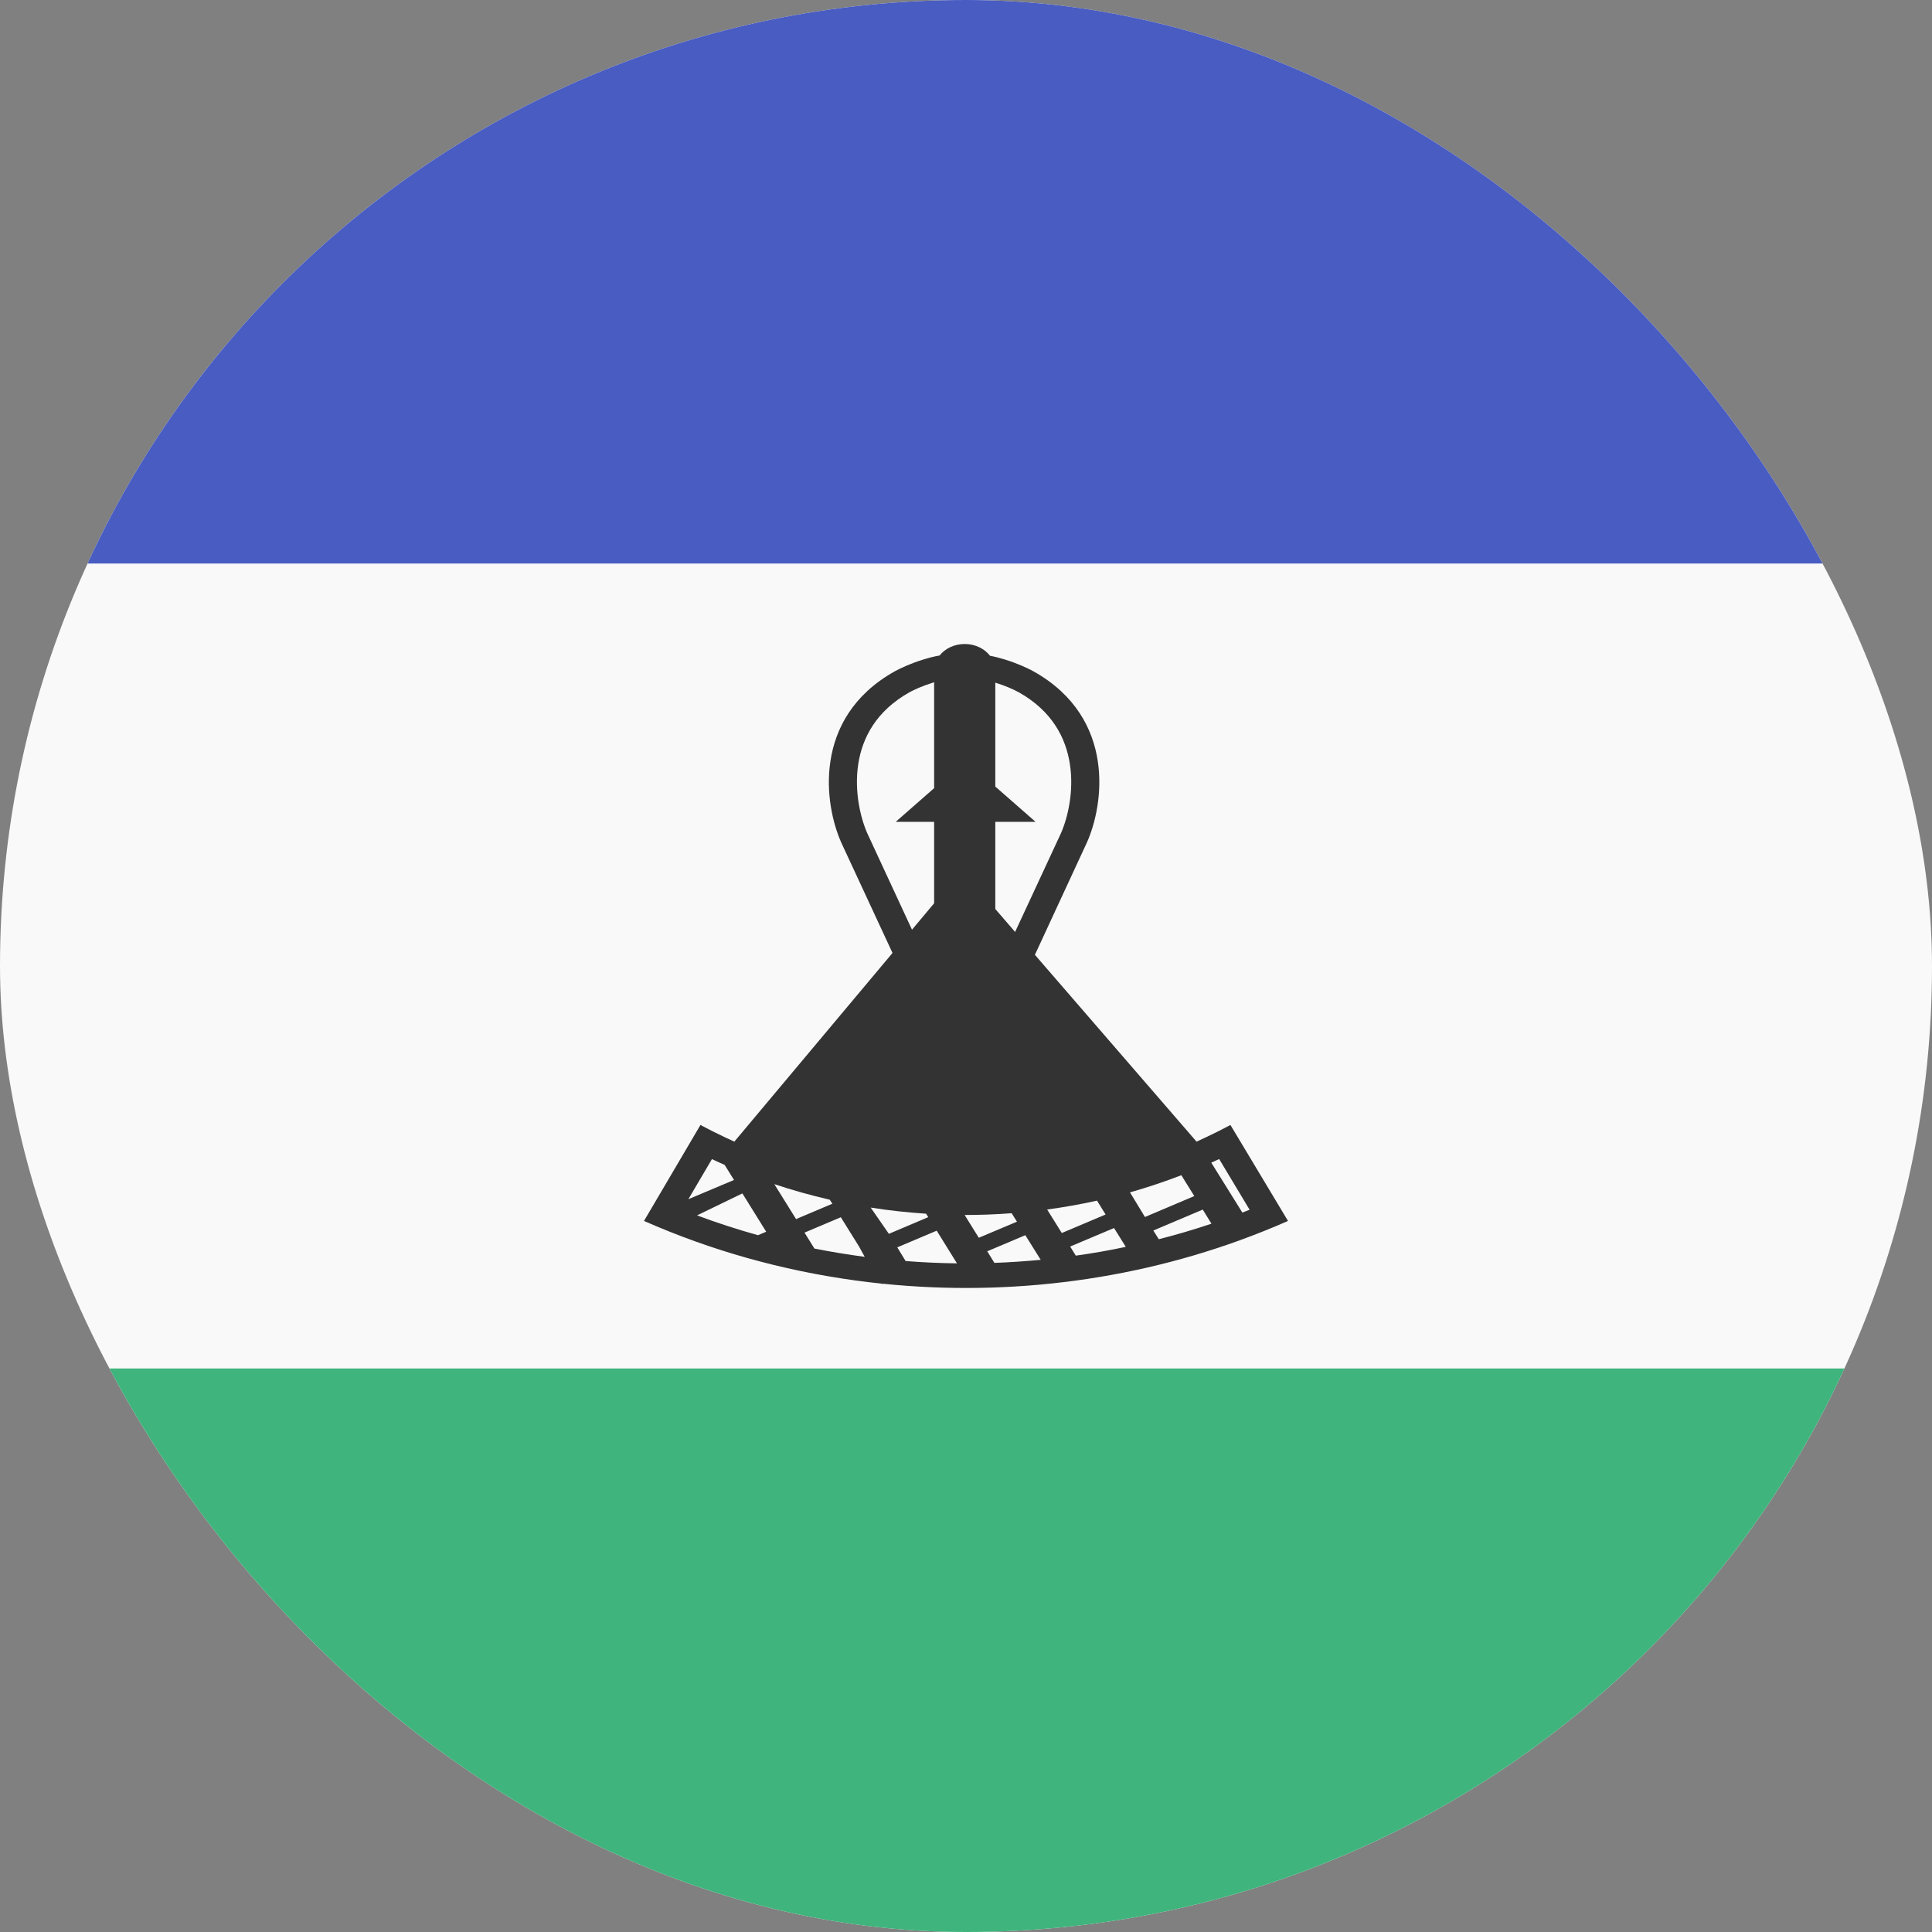 <svg width="24" height="24" viewBox="0 0 24 24" fill="none" xmlns="http://www.w3.org/2000/svg">
<rect x="0" y="0" width="24" height="24" fill="#808080" stroke="none"/>
<g clip-path="url(#clip0_440_1000)">
<rect width="24" height="24" rx="12" fill="#F9F9F9"/>
<path d="M0 17H24V24H0V17Z" fill="#3FB47C"/>
<path d="M0 0H24V7H0V0Z" fill="#485CC2"/>
<path fill-rule="evenodd" clip-rule="evenodd" d="M11.087 11.838L10.449 10.464C10.346 10.23 10.255 9.85 10.316 9.455C10.376 9.055 10.593 8.633 11.109 8.343L11.11 8.342C11.19 8.298 11.323 8.237 11.476 8.191C11.536 8.172 11.602 8.155 11.672 8.143C11.74 8.057 11.854 8 11.984 8C12.115 8 12.23 8.058 12.298 8.146C12.361 8.158 12.422 8.174 12.477 8.191C12.629 8.237 12.763 8.298 12.843 8.342L12.844 8.343C13.36 8.633 13.577 9.055 13.637 9.455C13.697 9.85 13.607 10.23 13.503 10.464L13.502 10.466L12.856 11.861L14.864 14.182C14.904 14.164 14.943 14.146 14.982 14.127C15.085 14.079 15.185 14.028 15.285 13.975L16 15.167C15.896 15.213 15.791 15.257 15.685 15.299C14.194 15.895 12.562 16.11 10.968 15.947L10.958 15.952L10.954 15.946C10.051 15.852 9.16 15.637 8.315 15.299C8.209 15.257 8.104 15.213 8 15.167L8.701 13.975C8.801 14.028 8.902 14.079 9.004 14.127C9.043 14.146 9.083 14.164 9.122 14.182L11.087 11.838ZM11.604 8.475L11.59 8.48C11.465 8.518 11.355 8.568 11.297 8.6C10.885 8.832 10.711 9.164 10.661 9.495C10.611 9.83 10.688 10.157 10.774 10.352L11.329 11.549L11.604 11.221V10.209H11.127L11.604 9.791V8.475ZM11.25 15.665C11.462 15.682 11.675 15.691 11.888 15.694L11.636 15.288L11.146 15.495L11.25 15.665ZM12.353 15.688C12.545 15.681 12.736 15.668 12.928 15.65L12.737 15.344L12.264 15.544L12.353 15.688ZM13.364 15.598C13.572 15.569 13.779 15.533 13.985 15.489L13.839 15.255L13.294 15.485L13.364 15.598ZM14.395 15.394C14.615 15.338 14.833 15.274 15.049 15.201L14.941 15.026L14.327 15.286L14.395 15.394ZM15.433 15.063C15.463 15.052 15.493 15.04 15.523 15.028L15.145 14.398C15.112 14.413 15.08 14.428 15.047 14.443L15.433 15.063ZM14.675 14.599C14.465 14.68 14.252 14.751 14.037 14.812L14.223 15.118L14.836 14.858L14.675 14.599ZM13.627 14.915C13.423 14.96 13.216 14.997 13.008 15.025L13.19 15.317L13.734 15.087L13.629 14.917L13.627 14.915ZM12.567 15.071C12.373 15.086 12.178 15.093 11.983 15.093L12.159 15.376L12.633 15.176L12.567 15.071ZM11.504 15.077C11.274 15.062 11.044 15.037 10.816 15.001L11.042 15.327L11.531 15.12L11.504 15.077ZM10.307 14.903C10.075 14.85 9.845 14.785 9.619 14.71L9.889 15.144L10.34 14.953L10.307 14.903ZM9.002 14.471C8.949 14.447 8.896 14.424 8.844 14.399L8.551 14.897L9.118 14.658L9.002 14.471ZM8.659 15.098C8.908 15.191 9.161 15.273 9.416 15.344L9.518 15.301L9.222 14.825L8.659 15.098ZM10.117 15.51L9.994 15.312L10.445 15.121L10.671 15.484L10.742 15.613C10.532 15.585 10.324 15.551 10.117 15.51ZM12.61 11.577L13.179 10.352C13.265 10.157 13.342 9.83 13.291 9.495C13.241 9.164 13.068 8.832 12.656 8.6C12.598 8.568 12.489 8.518 12.364 8.48V9.771L12.864 10.209H12.364V11.292L12.61 11.577Z" fill="#333333"/>
</g>
<defs>
<clipPath id="clip0_440_1000">
<rect width="24" height="24" rx="12" fill="white"/>
</clipPath>
</defs>
</svg>
